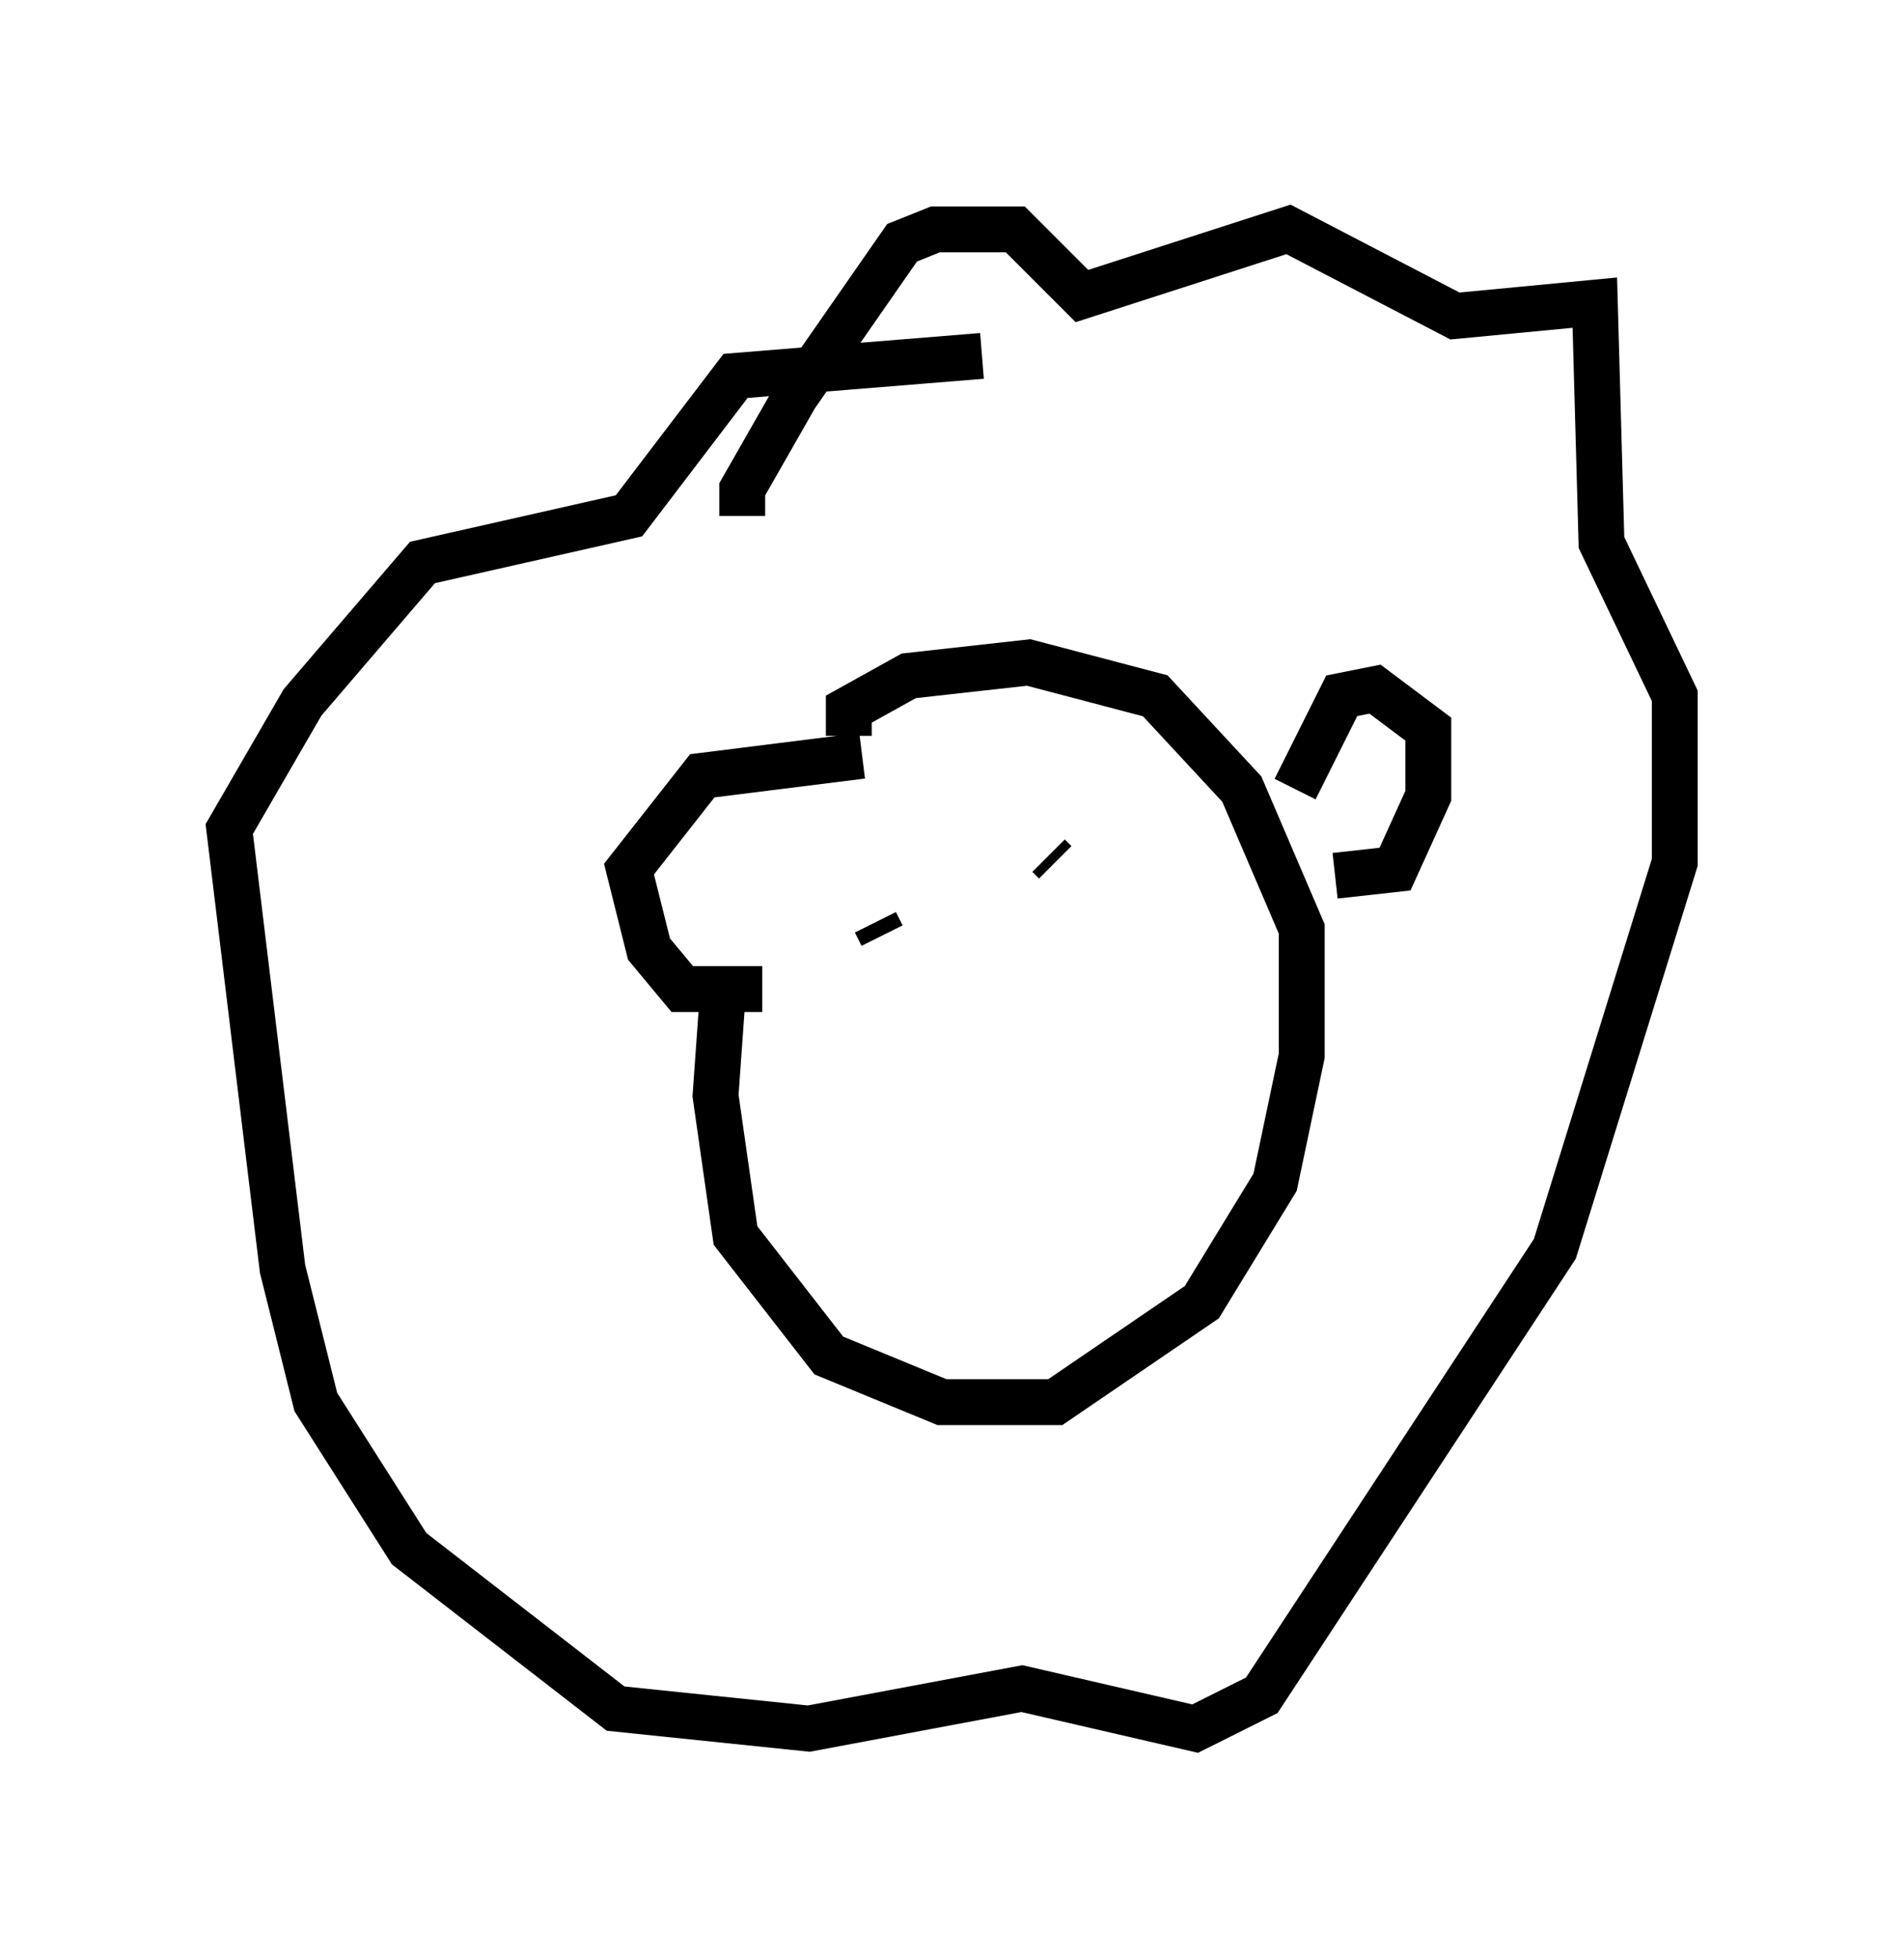 <?xml version="1.0" encoding="utf-8" ?>
<svg baseProfile="full" height="42.681" version="1.1" width="41.519" xmlns="http://www.w3.org/2000/svg" xmlns:ev="http://www.w3.org/2001/xml-events" xmlns:xlink="http://www.w3.org/1999/xlink"><defs /><rect fill="white" height="42.681" width="41.519" x="0" y="0" /><path d="M19.67, 15.022 m-3.922, 6.827 l-0.145, 2.034 0.436, 3.05 l2.034, 2.615 2.469, 1.017 l2.469, 0.0 3.196, -2.179 l1.598, -2.615 0.581, -2.76 l0.0, -2.76 -1.307, -3.05 l-1.888, -2.034 -2.76, -0.726 l-2.615, 0.291 -1.307, 0.726 l0.0, 0.581 m9.732, 1.162 l1.017, -2.034 0.726, -0.145 l1.162, 0.872 0.0, 1.453 l-0.726, 1.598 -1.307, 0.145 m-10.313, -2.615 l-3.486, 0.436 -1.598, 2.034 l0.436, 1.743 0.726, 0.872 l1.743, 0.0 m-0.436, -10.313 l0.0, -0.581 1.162, -2.034 l2.324, -3.341 0.726, -0.291 l1.743, 0.0 1.453, 1.453 l4.503, -1.453 3.631, 1.888 l3.05, -0.291 0.145, 5.229 l1.598, 3.341 0.0, 3.631 l-2.615, 8.425 -6.391, 9.732 l-1.453, 0.726 -3.777, -0.872 l-4.648, 0.872 -4.212, -0.436 l-4.503, -3.486 -2.034, -3.196 l-0.726, -2.905 -1.162, -9.587 l1.598, -2.76 2.615, -3.05 l4.503, -1.017 2.324, -3.05 l5.374, -0.436 m-2.324, 12.346 l0.145, 0.291 m3.631, -1.743 l0.145, 0.145 " fill="none" stroke="black" stroke-width="1" /></svg>